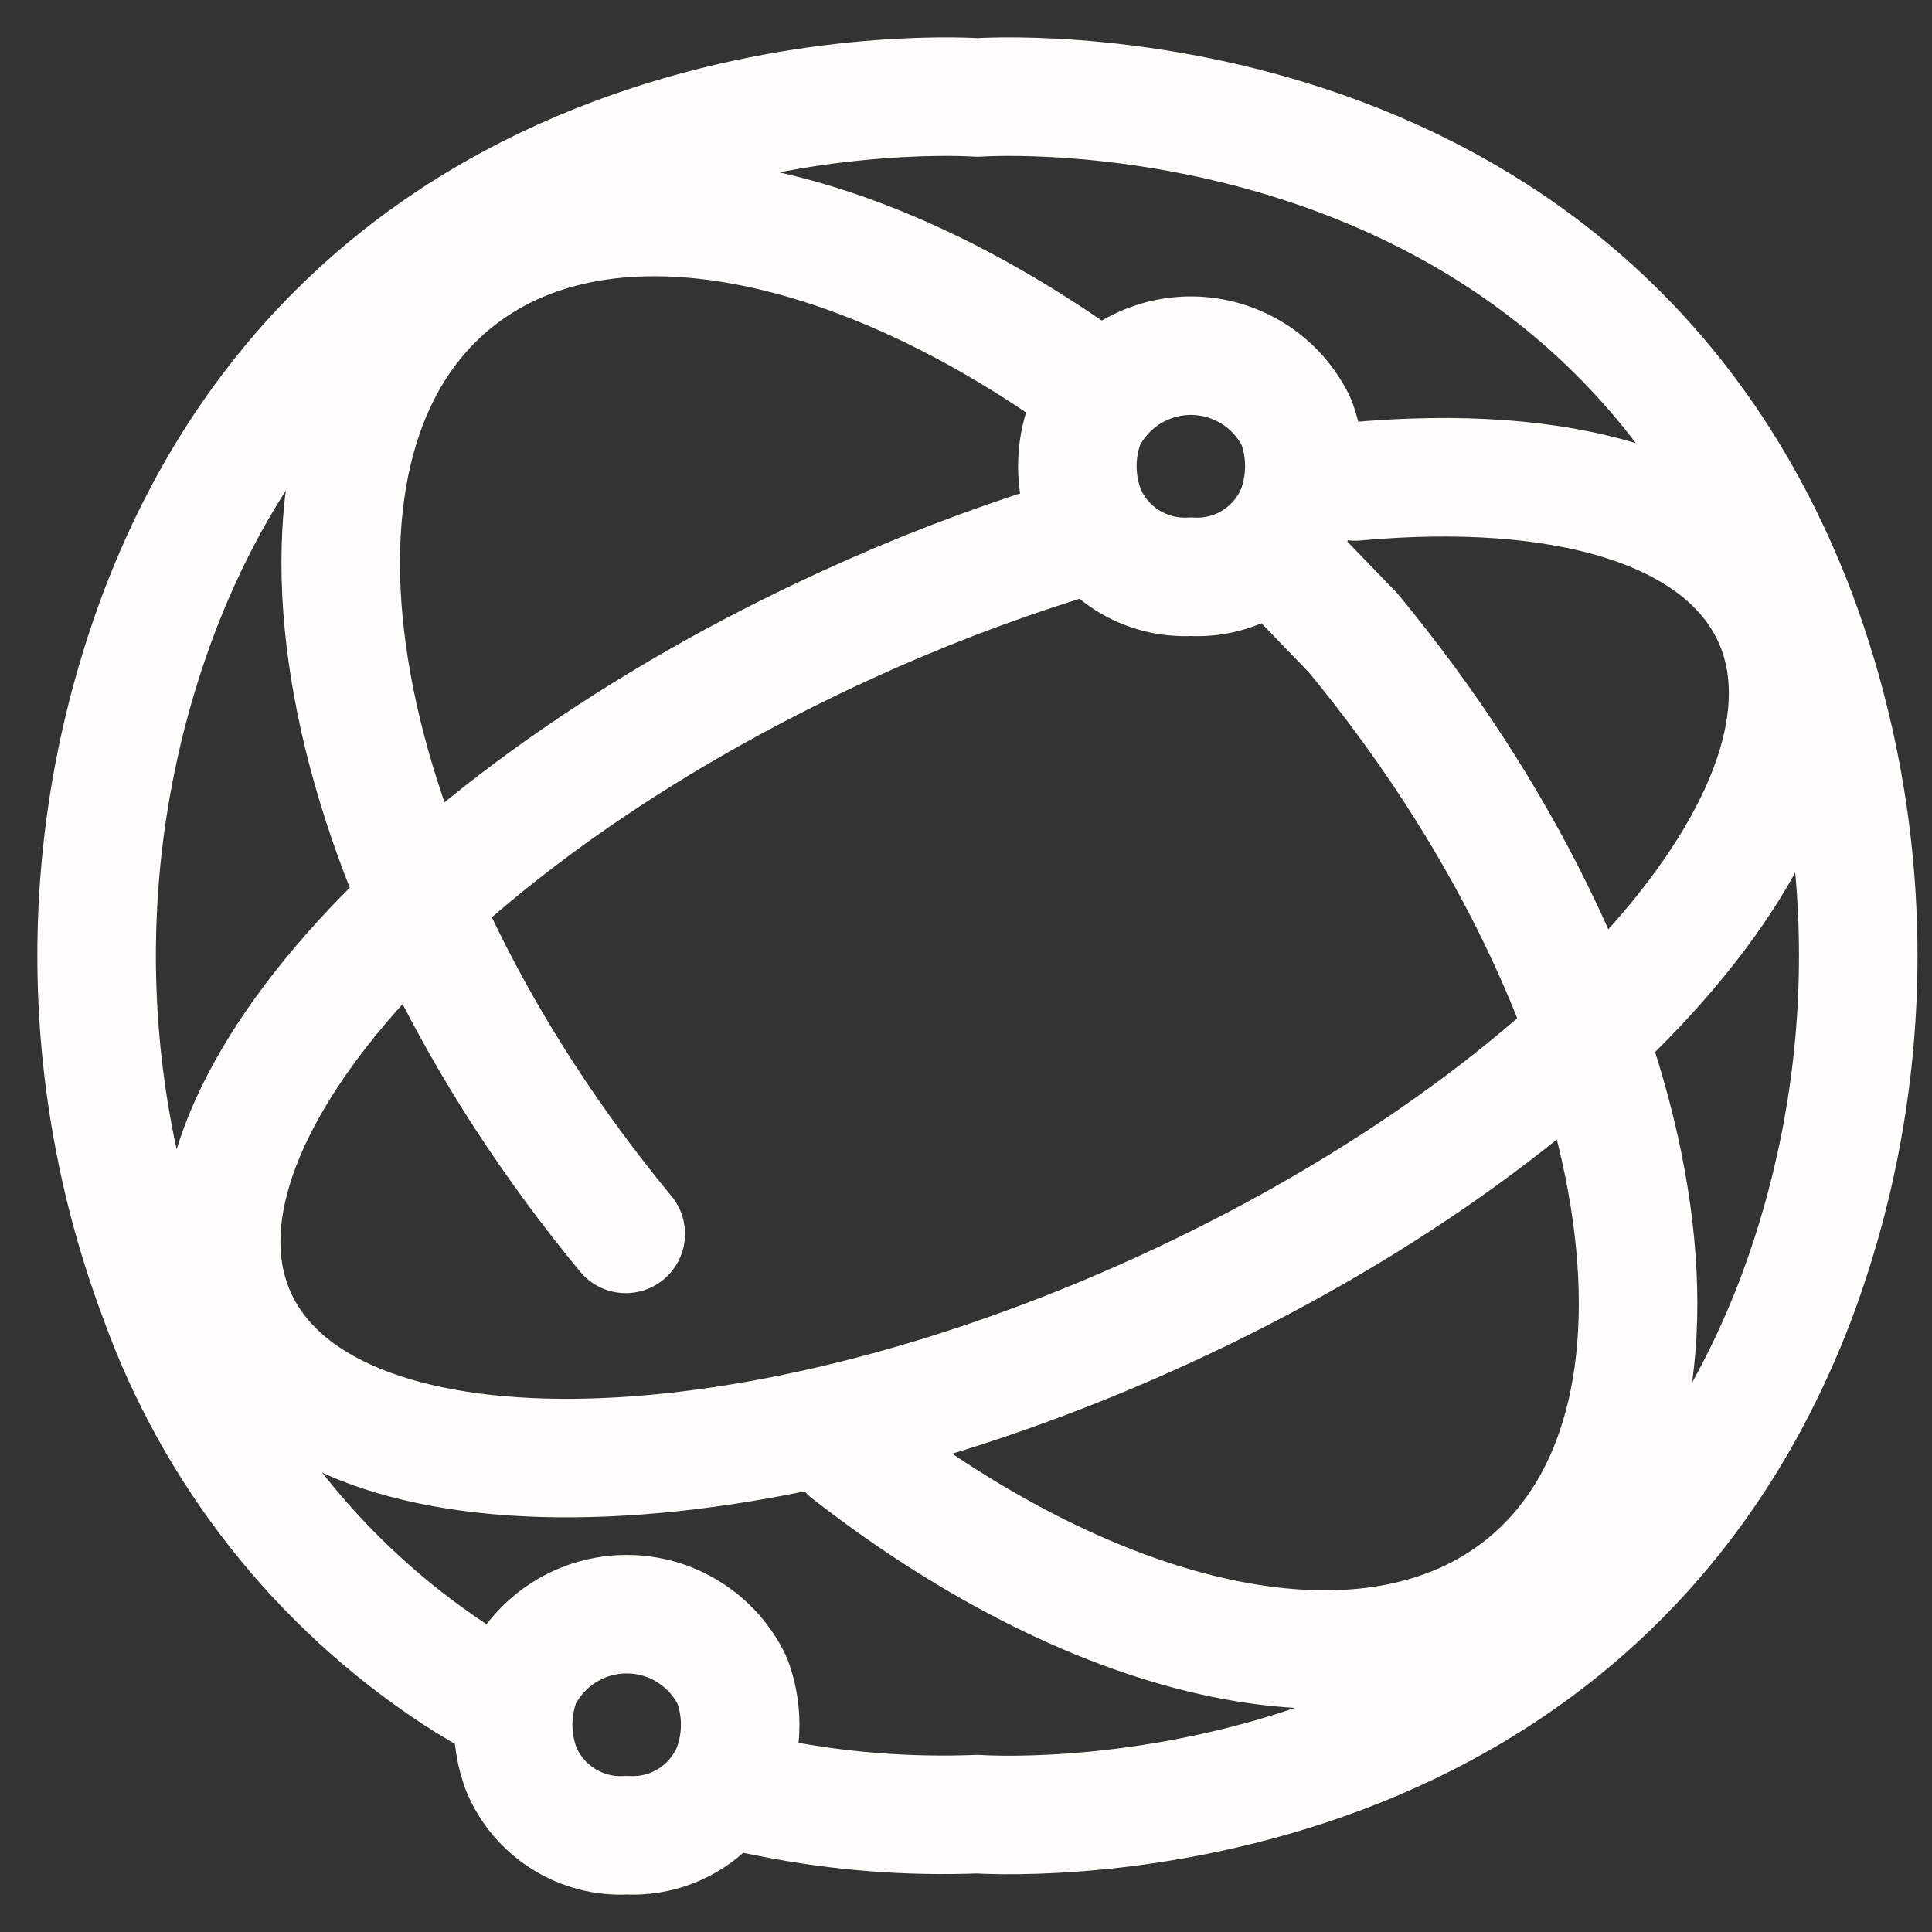 <svg width="20" height="20" viewBox="0 0 20 20" fill="none" xmlns="http://www.w3.org/2000/svg">
<rect x="0" y="0" width="20" height="20" fill="#333333" stroke="none"/>
<path d="M8.787 15.03C11.398 17.064 14.212 17.705 15.802 16.39C17.881 14.672 17.078 10.267 14.006 6.55L13.449 5.973M11.277 3.978C8.792 2.194 6.188 1.688 4.681 2.933C2.603 4.65 3.408 9.055 6.478 12.773M14.028 4.984C16.175 4.788 17.824 5.254 18.345 6.388C19.24 8.351 16.413 11.563 12.028 13.568C7.643 15.572 3.364 15.607 2.458 13.646C1.553 11.686 4.389 8.471 8.774 6.466C9.496 6.135 10.238 5.85 10.995 5.612M7.572 18.527C7.714 18.559 7.852 18.588 7.984 18.613C8.687 18.752 9.403 18.808 10.119 18.78C10.119 18.78 16.391 19.241 18.593 13.443C19.451 11.154 19.451 8.632 18.593 6.343C16.384 0.547 10.119 1.009 10.119 1.009C10.119 1.009 3.847 0.547 1.646 6.343C0.785 8.631 0.785 11.155 1.646 13.443C2.22 15.036 3.294 16.401 4.708 17.332C4.907 17.462 5.108 17.577 5.312 17.688M12.328 5.97C12.559 5.984 12.788 5.925 12.984 5.802C13.179 5.678 13.332 5.497 13.42 5.283C13.53 4.988 13.53 4.663 13.42 4.368C13.321 4.163 13.166 3.989 12.973 3.868C12.779 3.747 12.556 3.682 12.328 3.682C12.1 3.682 11.876 3.747 11.683 3.868C11.49 3.989 11.335 4.163 11.236 4.368C11.125 4.663 11.125 4.988 11.236 5.283C11.324 5.497 11.476 5.678 11.672 5.801C11.868 5.924 12.097 5.983 12.328 5.97ZM6.487 18.998C6.718 19.011 6.947 18.952 7.143 18.829C7.339 18.706 7.491 18.525 7.579 18.311C7.69 18.016 7.69 17.691 7.579 17.396C7.48 17.19 7.325 17.017 7.132 16.896C6.939 16.774 6.716 16.71 6.487 16.71C6.259 16.71 6.036 16.774 5.843 16.896C5.65 17.017 5.495 17.19 5.395 17.396C5.285 17.691 5.285 18.016 5.395 18.311C5.483 18.525 5.636 18.706 5.832 18.829C6.027 18.952 6.257 19.012 6.487 18.998Z" stroke="#FFFDF9" stroke-width="1.227" stroke-linecap="round" stroke-linejoin="round"/>
</svg>

